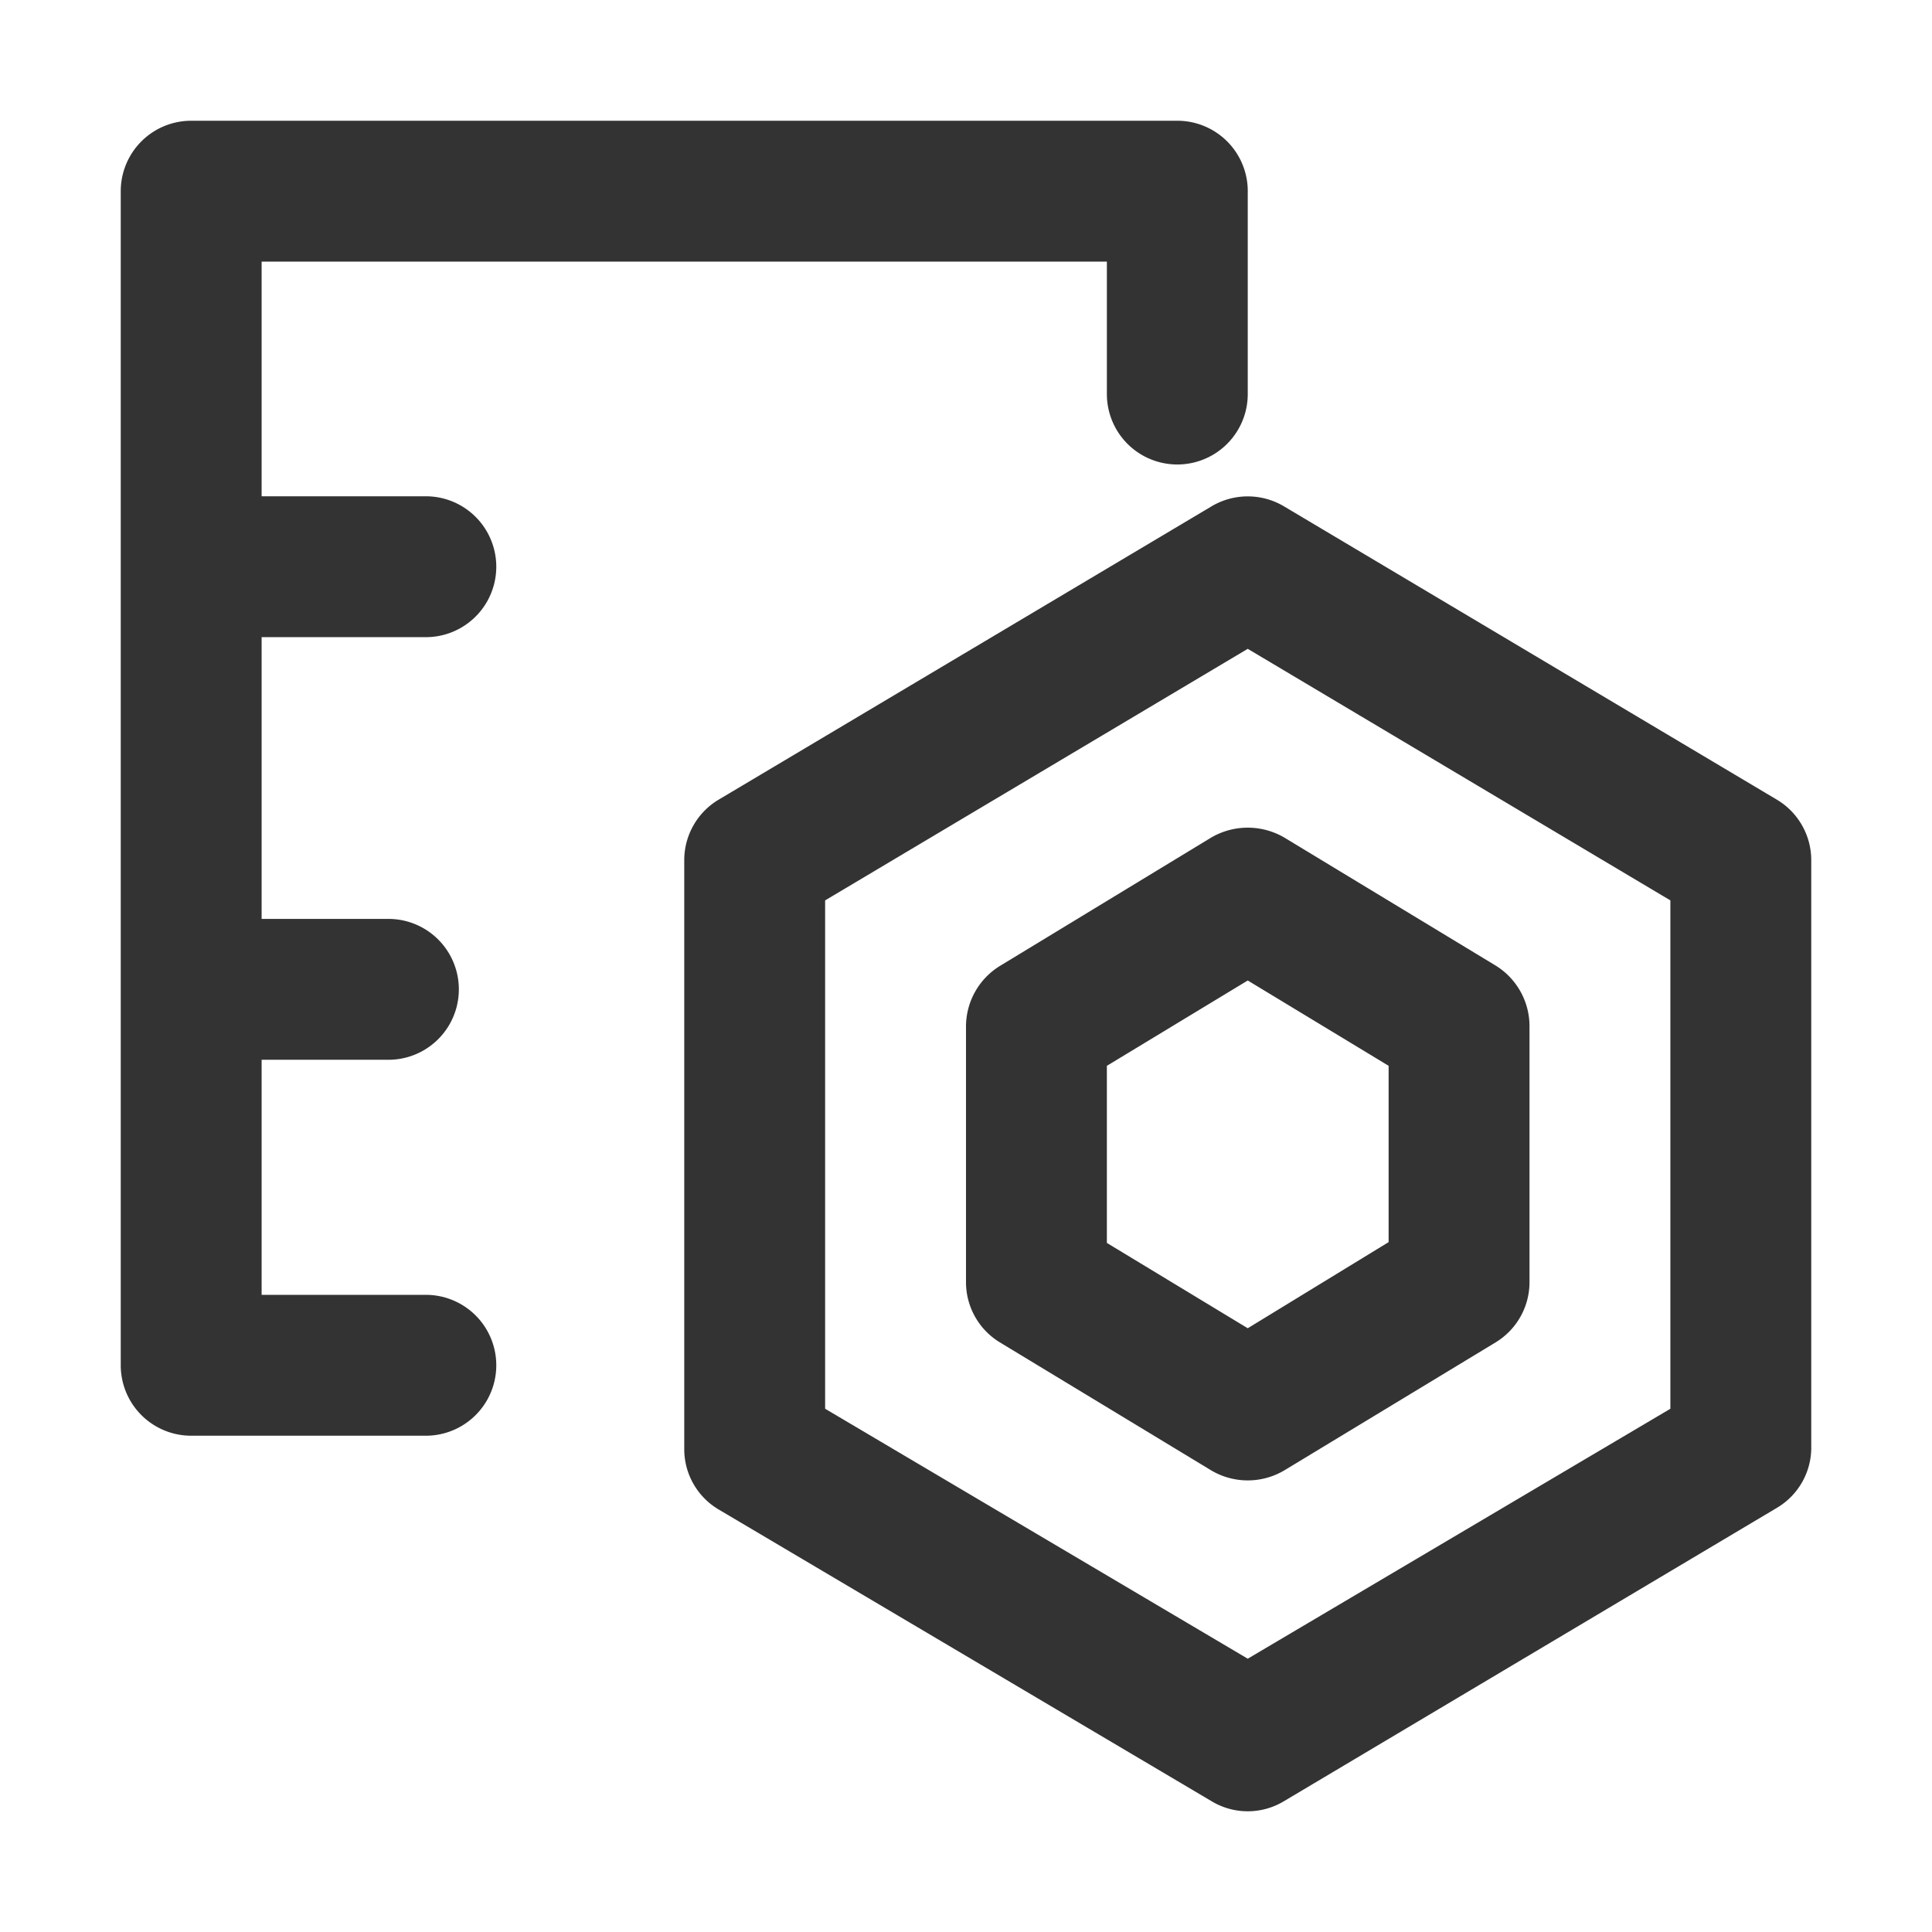 <?xml version="1.0" standalone="no"?><!DOCTYPE svg PUBLIC "-//W3C//DTD SVG 1.1//EN" "http://www.w3.org/Graphics/SVG/1.1/DTD/svg11.dtd"><svg class="icon" width="200px" height="200.00px" viewBox="0 0 1024 1024" version="1.1" xmlns="http://www.w3.org/2000/svg"><path fill="#333333" d="M225.707 337.707a37.333 37.333 0 0 0 0-74.667H138.667V138.667h448v70.187a37.333 37.333 0 0 0 74.667 0v-106.667A37.333 37.333 0 0 0 624 64H101.333A37.333 37.333 0 0 0 64 101.333v622.293a37.333 37.333 0 0 0 37.333 37.333h124.373a37.333 37.333 0 0 0 0-74.667H138.667v-124.587h67.2a37.333 37.333 0 0 0 0-74.667H138.667v-149.333z"  /><path fill="#333333" d="M941.867 423.893L680.533 268.373a37.547 37.547 0 0 0-38.4 0l-261.333 155.52a37.333 37.333 0 0 0-18.133 32V768a37.12 37.12 0 0 0 18.133 32l261.333 154.667a37.12 37.12 0 0 0 38.4 0l261.333-155.52A37.12 37.12 0 0 0 960 768V455.893a37.333 37.333 0 0 0-18.133-32zM885.333 746.667L661.333 879.147 437.333 746.667V477.227L661.333 343.893l224 133.333z"  /><path fill="#333333" d="M641.92 443.947L529.92 512a37.76 37.76 0 0 0-17.92 32v135.467a37.333 37.333 0 0 0 17.92 32l112 67.84a37.973 37.973 0 0 0 38.827 0l112-67.84a37.333 37.333 0 0 0 17.92-32v-135.68a37.76 37.76 0 0 0-17.92-32l-112-67.84a38.4 38.4 0 0 0-38.827 0z m94.08 120.96v93.44L661.333 704l-74.667-45.227v-93.867l74.667-45.227z"  /></svg>